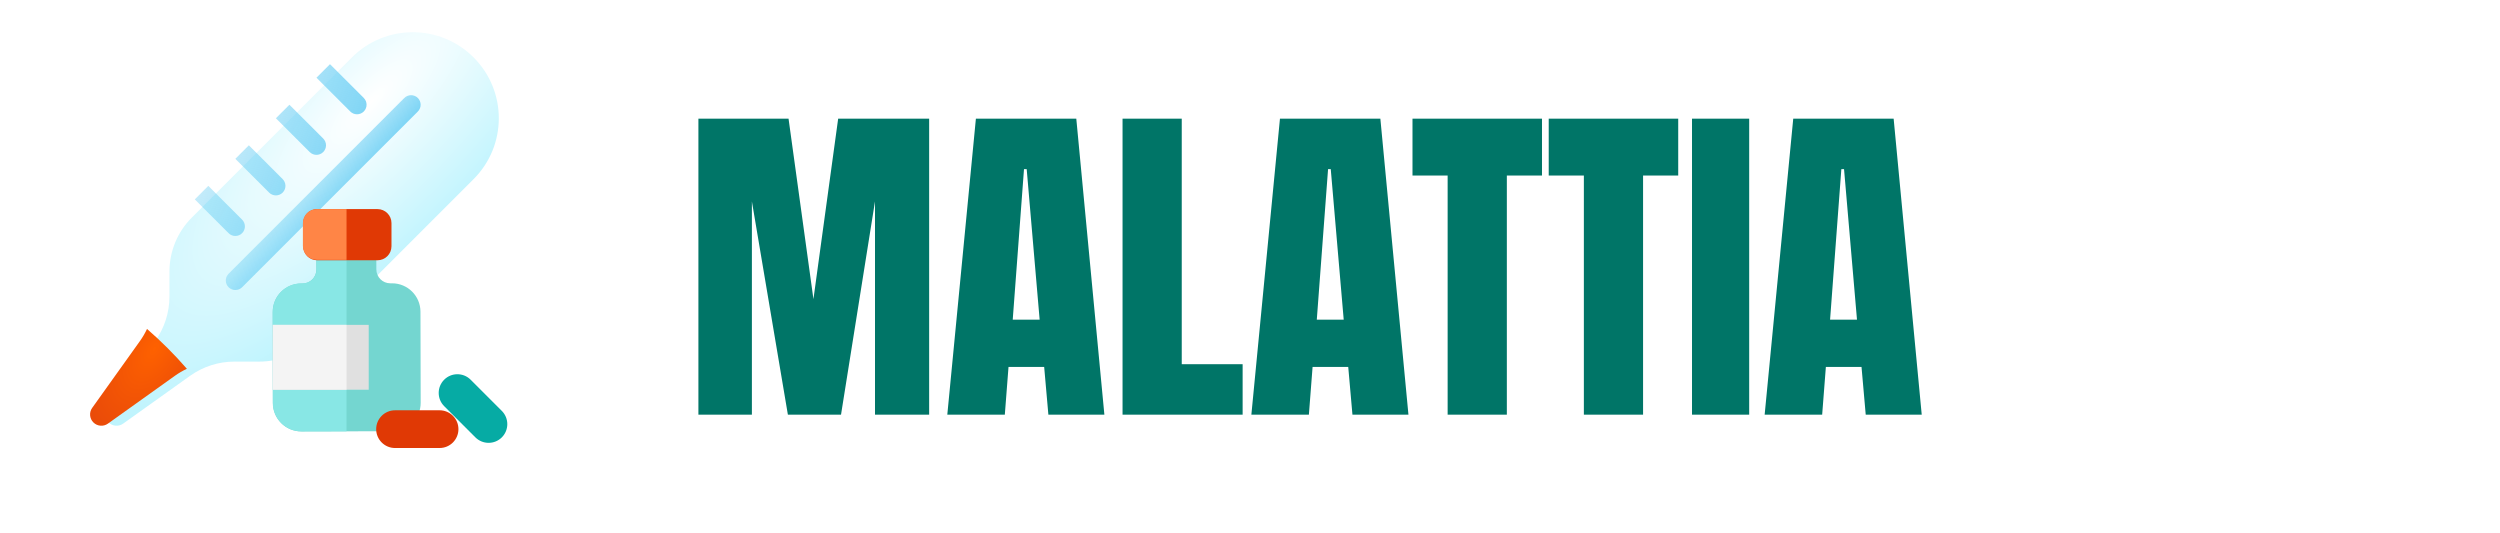 <?xml version="1.0" encoding="UTF-8" standalone="no"?>
<!-- Generator: Adobe Illustrator 19.0.0, SVG Export Plug-In . SVG Version: 6.00 Build 0)  -->

<svg
   version="1.1"
   id="Layer_1"
   x="0px"
   y="0px"
   viewBox="0 0 300 64"
   xml:space="preserve"
   sodipodi:docname="diseases_logo.svg"
   inkscape:version="1.3 (0e150ed6c4, 2023-07-21)"
   width="300"
   height="64"
   xmlns:inkscape="http://www.inkscape.org/namespaces/inkscape"
   xmlns:sodipodi="http://sodipodi.sourceforge.net/DTD/sodipodi-0.dtd"
   xmlns="http://www.w3.org/2000/svg"
   xmlns:svg="http://www.w3.org/2000/svg"><defs
   id="defs53">&#10;&#10;&#10;&#10;&#10;&#10;&#10;&#10;&#10;&#10;&#10;	&#10;	&#10;&#10;&#10;&#10;&#10;&#10;&#10;		&#10;		&#10;		&#10;	&#10;&#10;&#10;&#10;&#10;&#10;&#10;&#10;&#10;&#10;&#10;&#10;&#10;&#10;&#10;	&#10;	&#10;	&#10;	&#10;	&#10;	&#10;	&#10;	&#10;	&#10;	&#10;	&#10;	&#10;	&#10;	&#10;&#10;<filter
   id="filter0_iii_103_1650"
   x="2.783"
   y="2.343"
   width="28.874"
   height="25.874"
   filterUnits="userSpaceOnUse"
   color-interpolation-filters="sRGB"><feFlood
     flood-opacity="0"
     result="BackgroundImageFix"
     id="feFlood3233" /><feBlend
     mode="normal"
     in="SourceGraphic"
     in2="BackgroundImageFix"
     result="shape"
     id="feBlend3235" /><feColorMatrix
     in="SourceAlpha"
     type="matrix"
     values="0 0 0 0 0 0 0 0 0 0 0 0 0 0 0 0 0 0 127 0"
     result="hardAlpha"
     id="feColorMatrix3237" /><feOffset
     dx="-1"
     id="feOffset3239" /><feGaussianBlur
     stdDeviation="0.5"
     id="feGaussianBlur3241" /><feComposite
     in2="hardAlpha"
     operator="arithmetic"
     k2="-1"
     k3="1"
     id="feComposite3243"
     k1="0"
     k4="0" /><feColorMatrix
     type="matrix"
     values="0 0 0 0 0.42 0 0 0 0 0.824 0 0 0 0 0.957 0 0 0 1 0"
     id="feColorMatrix3245" /><feBlend
     mode="normal"
     in2="shape"
     result="effect1_innerShadow_103_1650"
     id="feBlend3247" /><feColorMatrix
     in="SourceAlpha"
     type="matrix"
     values="0 0 0 0 0 0 0 0 0 0 0 0 0 0 0 0 0 0 127 0"
     result="hardAlpha"
     id="feColorMatrix3249" /><feOffset
     id="feOffset3251" /><feGaussianBlur
     stdDeviation="1"
     id="feGaussianBlur3253" /><feComposite
     in2="hardAlpha"
     operator="arithmetic"
     k2="-1"
     k3="1"
     id="feComposite3255"
     k1="0"
     k4="0" /><feColorMatrix
     type="matrix"
     values="0 0 0 0 0.42 0 0 0 0 0.824 0 0 0 0 0.957 0 0 0 1 0"
     id="feColorMatrix3257" /><feBlend
     mode="normal"
     in2="effect1_innerShadow_103_1650"
     result="effect2_innerShadow_103_1650"
     id="feBlend3259" /><feColorMatrix
     in="SourceAlpha"
     type="matrix"
     values="0 0 0 0 0 0 0 0 0 0 0 0 0 0 0 0 0 0 127 0"
     result="hardAlpha"
     id="feColorMatrix3261" /><feOffset
     dx="2"
     id="feOffset3263" /><feGaussianBlur
     stdDeviation="1"
     id="feGaussianBlur3265" /><feComposite
     in2="hardAlpha"
     operator="arithmetic"
     k2="-1"
     k3="1"
     id="feComposite3267"
     k1="0"
     k4="0" /><feColorMatrix
     type="matrix"
     values="0 0 0 0 1 0 0 0 0 1 0 0 0 0 1 0 0 0 1 0"
     id="feColorMatrix3269" /><feBlend
     mode="normal"
     in2="effect2_innerShadow_103_1650"
     result="effect3_innerShadow_103_1650"
     id="feBlend3271" /></filter><radialGradient
   id="paint0_radial_103_1650"
   cx="0"
   cy="0"
   r="1"
   gradientUnits="userSpaceOnUse"
   gradientTransform="matrix(-23.958,24.916,-8.305,-7.986,21.288,6.936)"><stop
     stop-color="white"
     id="stop3274" /><stop
     offset="1"
     stop-color="#AEF1FD"
     id="stop3276" /></radialGradient><linearGradient
   id="paint1_linear_103_1650"
   x1="26.787"
   y1="4.874"
   x2="12.294"
   y2="-2.825"
   gradientUnits="userSpaceOnUse"><stop
     stop-color="#64CCF3"
     id="stop3279" /><stop
     offset="1"
     stop-color="#64CCF3"
     stop-opacity="0"
     id="stop3281" /></linearGradient><linearGradient
   id="paint2_linear_103_1650"
   x1="30.927"
   y1="2.737"
   x2="26.61"
   y2="-0.993"
   gradientUnits="userSpaceOnUse"><stop
     stop-color="#64CCF3"
     id="stop3284" /><stop
     offset="1"
     stop-color="#64CCF3"
     stop-opacity="0"
     id="stop3286" /></linearGradient><radialGradient
   id="paint3_radial_103_1650"
   cx="0"
   cy="0"
   r="1"
   gradientUnits="userSpaceOnUse"
   gradientTransform="matrix(-3.444,5.556,-2.982,-1.849,8.013,23.162)"><stop
     stop-color="#FE6100"
     id="stop3289" /><stop
     offset="1"
     stop-color="#E94A09"
     id="stop3291" /></radialGradient><clipPath
   clipPathUnits="userSpaceOnUse"
   id="clipPath2"><path
     d="m 0,9178 v 2122 H 2153 V 9178 Z"
     transform="matrix(4.6377888e-4,0,0,-4.7054395e-4,0.001,5.319)"
     id="path2" /></clipPath><clipPath
   clipPathUnits="userSpaceOnUse"
   id="clipPath3"><path
     d="m 2145,9178 v 2122 H 4301 V 9178 Z"
     transform="matrix(4.6377888e-4,0,0,-4.7054395e-4,-0.995,5.319)"
     id="path3" /></clipPath><clipPath
   clipPathUnits="userSpaceOnUse"
   id="clipPath4"><path
     d="m 4293,9178 v 2122 H 6449 V 9178 Z"
     transform="matrix(4.6377888e-4,0,0,-4.7054395e-4,-1.991,5.319)"
     id="path4" /></clipPath><clipPath
   clipPathUnits="userSpaceOnUse"
   id="clipPath5"><path
     d="m 6441,9178 v 2122 H 8597 V 9178 Z"
     transform="matrix(4.6377888e-4,0,0,-4.7054395e-4,-2.987,5.319)"
     id="path5" /></clipPath><clipPath
   clipPathUnits="userSpaceOnUse"
   id="clipPath6"><path
     d="m 8589,9178 v 2122 h 2156 V 9178 Z"
     transform="matrix(4.6377888e-4,0,0,-4.7054395e-4,-3.983,5.319)"
     id="path6" /></clipPath><clipPath
   clipPathUnits="userSpaceOnUse"
   id="clipPath7"><path
     d="m 10737,9178 v 2122 h 2156 V 9178 Z"
     transform="matrix(4.6377888e-4,0,0,-4.7054395e-4,-4.98,5.319)"
     id="path7" /></clipPath><clipPath
   clipPathUnits="userSpaceOnUse"
   id="clipPath8"><path
     d="m 12885,9178 v 2122 h 2156 V 9178 Z"
     transform="matrix(4.6377888e-4,0,0,-4.7054395e-4,-5.976,5.319)"
     id="path8" /></clipPath><clipPath
   clipPathUnits="userSpaceOnUse"
   id="clipPath9"><path
     d="m 15033,9178 v 2122 h 2156 V 9178 Z"
     transform="matrix(4.6377888e-4,0,0,-4.7054395e-4,-6.972,5.319)"
     id="path9" /></clipPath><clipPath
   clipPathUnits="userSpaceOnUse"
   id="clipPath10"><path
     d="m 17181,9178 v 2122 h 2156 V 9178 Z"
     transform="matrix(4.6377888e-4,0,0,-4.7054395e-4,-7.968,5.319)"
     id="path10" /></clipPath><clipPath
   clipPathUnits="userSpaceOnUse"
   id="clipPath11"><path
     d="m 19329,9178 v 2122 h 2156 V 9178 Z"
     transform="matrix(4.6377888e-4,0,0,-4.7054395e-4,-8.964,5.319)"
     id="path11" /></clipPath><clipPath
   clipPathUnits="userSpaceOnUse"
   id="clipPath12"><path
     d="m 21477,9178 v 2122 h 2156 V 9178 Z"
     transform="matrix(4.6377888e-4,0,0,-4.7054395e-4,-9.961,5.319)"
     id="path12" /></clipPath><clipPath
   clipPathUnits="userSpaceOnUse"
   id="clipPath13"><path
     d="m 23625,9178 v 2122 h 2156 V 9178 Z"
     transform="matrix(4.6377888e-4,0,0,-4.7054395e-4,-10.957,5.319)"
     id="path13" /></clipPath><clipPath
   clipPathUnits="userSpaceOnUse"
   id="clipPath14"><path
     d="m 25773,9178 v 2122 h 2156 V 9178 Z"
     transform="matrix(4.6377888e-4,0,0,-4.7054395e-4,-11.953,5.319)"
     id="path14" /></clipPath><clipPath
   clipPathUnits="userSpaceOnUse"
   id="clipPath15"><path
     d="m 27921,9178 v 2122 h 2156 V 9178 Z"
     transform="matrix(4.6377888e-4,0,0,-4.7054395e-4,-12.949,5.319)"
     id="path15" /></clipPath><clipPath
   clipPathUnits="userSpaceOnUse"
   id="clipPath16"><path
     d="m 30069,9178 v 2122 h 2156 V 9178 Z"
     transform="matrix(4.6377888e-4,0,0,-4.7054395e-4,-13.945,5.319)"
     id="path16" /></clipPath><clipPath
   clipPathUnits="userSpaceOnUse"
   id="clipPath17"><path
     d="m 32217,9178 v 2122 h 2156 V 9178 Z"
     transform="matrix(4.6377888e-4,0,0,-4.7054395e-4,-14.942,5.319)"
     id="path17" /></clipPath><clipPath
   clipPathUnits="userSpaceOnUse"
   id="clipPath18"><path
     d="m 34365,8825 v 2475 h 1795 V 8825 Z"
     transform="matrix(5.5580259e-4,0,0,-4.0351868e-4,-19.1,4.561)"
     id="path18" /></clipPath><clipPath
   clipPathUnits="userSpaceOnUse"
   id="clipPath19"><path
     d="M 0,7059 V 9186 H 2153 V 7059 Z"
     transform="matrix(4.6377888e-4,0,0,-4.7010154e-4,0.001,4.318)"
     id="path19" /></clipPath><clipPath
   clipPathUnits="userSpaceOnUse"
   id="clipPath20"><path
     d="M 2145.6,7059.2 H 4300.8 V 9185.6 H 2145.6 Z"
     transform="matrix(4.6377888e-4,0,0,-4.7010154e-4,-0.995,4.318)"
     id="path20" /></clipPath><clipPath
   clipPathUnits="userSpaceOnUse"
   id="clipPath21"><path
     d="M 4293.6,7059.2 H 6448.8 V 9185.6 H 4293.6 Z"
     transform="matrix(4.6377888e-4,0,0,-4.7010154e-4,-1.991,4.318)"
     id="path21" /></clipPath><clipPath
   clipPathUnits="userSpaceOnUse"
   id="clipPath22"><path
     d="M 6441.6,7059.2 H 8596.8 V 9185.6 H 6441.6 Z"
     transform="matrix(4.6377888e-4,0,0,-4.7010154e-4,-2.987,4.318)"
     id="path22" /></clipPath><clipPath
   clipPathUnits="userSpaceOnUse"
   id="clipPath23"><path
     d="m 8589.6,7059.2 h 2155.2 V 9185.6 H 8589.6 Z"
     transform="matrix(4.6377888e-4,0,0,-4.7010154e-4,-3.983,4.318)"
     id="path23" /></clipPath><clipPath
   clipPathUnits="userSpaceOnUse"
   id="clipPath24"><path
     d="m 10737.6,7059.2 h 2155.2 v 2126.4 h -2155.2 z"
     transform="matrix(4.6377888e-4,0,0,-4.7010154e-4,-4.98,4.318)"
     id="path24" /></clipPath><clipPath
   clipPathUnits="userSpaceOnUse"
   id="clipPath25"><path
     d="m 12885.6,7059.2 h 2155.2 v 2126.4 h -2155.2 z"
     transform="matrix(4.6377888e-4,0,0,-4.7010154e-4,-5.976,4.318)"
     id="path25" /></clipPath><clipPath
   clipPathUnits="userSpaceOnUse"
   id="clipPath26"><path
     d="m 15033.6,7059.2 h 2155.2 v 2126.4 h -2155.2 z"
     transform="matrix(4.6377888e-4,0,0,-4.7010154e-4,-6.972,4.318)"
     id="path26" /></clipPath><clipPath
   clipPathUnits="userSpaceOnUse"
   id="clipPath27"><path
     d="m 17181.6,7059.2 h 2155.2 v 2126.4 h -2155.2 z"
     transform="matrix(4.6377888e-4,0,0,-4.7010154e-4,-7.968,4.318)"
     id="path27" /></clipPath><clipPath
   clipPathUnits="userSpaceOnUse"
   id="clipPath28"><path
     d="m 19329.6,7059.2 h 2155.2 v 2126.4 h -2155.2 z"
     transform="matrix(4.6377888e-4,0,0,-4.7010154e-4,-8.964,4.318)"
     id="path28" /></clipPath><clipPath
   clipPathUnits="userSpaceOnUse"
   id="clipPath29"><path
     d="m 21477.6,7059.2 h 2155.2 v 2126.4 h -2155.2 z"
     transform="matrix(4.6377888e-4,0,0,-4.7010154e-4,-9.961,4.318)"
     id="path29" /></clipPath><clipPath
   clipPathUnits="userSpaceOnUse"
   id="clipPath30"><path
     d="m 23625.6,7059.2 h 2155.2 v 2126.4 h -2155.2 z"
     transform="matrix(4.6377888e-4,0,0,-4.7010154e-4,-10.957,4.318)"
     id="path30" /></clipPath><clipPath
   clipPathUnits="userSpaceOnUse"
   id="clipPath31"><path
     d="m 25773.6,7059.2 h 2155.2 v 2126.4 h -2155.2 z"
     transform="matrix(4.6377888e-4,0,0,-4.7010154e-4,-11.953,4.318)"
     id="path31" /></clipPath><clipPath
   clipPathUnits="userSpaceOnUse"
   id="clipPath32"><path
     d="m 27921.6,7059.2 h 2155.2 v 2126.4 h -2155.2 z"
     transform="matrix(4.6377888e-4,0,0,-4.7010154e-4,-12.949,4.318)"
     id="path32" /></clipPath><clipPath
   clipPathUnits="userSpaceOnUse"
   id="clipPath33"><path
     d="m 30069.6,7059.2 h 2155.2 v 2126.4 h -2155.2 z"
     transform="matrix(4.6377888e-4,0,0,-4.7010154e-4,-13.945,4.318)"
     id="path33" /></clipPath><clipPath
   clipPathUnits="userSpaceOnUse"
   id="clipPath34"><path
     d="m 32217.6,7059.2 h 2155.2 v 2126.4 h -2155.2 z"
     transform="matrix(4.6377888e-4,0,0,-4.7010154e-4,-14.942,4.318)"
     id="path34" /></clipPath><clipPath
   clipPathUnits="userSpaceOnUse"
   id="clipPath35"><path
     d="m 34365,6353 v 2480 h 1795 V 6353 Z"
     transform="matrix(5.5580259e-4,0,0,-4.0319329e-4,-19.1,3.561)"
     id="path35" /></clipPath><clipPath
   clipPathUnits="userSpaceOnUse"
   id="clipPath36"><path
     d="M 0,4940 V 7067 H 2153 V 4940 Z"
     transform="matrix(4.6377888e-4,0,0,-4.7010154e-4,0.001,3.322)"
     id="path36" /></clipPath><clipPath
   clipPathUnits="userSpaceOnUse"
   id="clipPath37"><path
     d="M 2145.6,4940 H 4300.8 V 7066.4 H 2145.6 Z"
     transform="matrix(4.6377888e-4,0,0,-4.7010154e-4,-0.995,3.322)"
     id="path37" /></clipPath><clipPath
   clipPathUnits="userSpaceOnUse"
   id="clipPath38"><path
     d="M 4293.6,4940 H 6448.8 V 7066.4 H 4293.6 Z"
     transform="matrix(4.6377888e-4,0,0,-4.7010154e-4,-1.991,3.322)"
     id="path38" /></clipPath><clipPath
   clipPathUnits="userSpaceOnUse"
   id="clipPath39"><path
     d="M 6441.6,4940 H 8596.8 V 7066.4 H 6441.6 Z"
     transform="matrix(4.6377888e-4,0,0,-4.7010154e-4,-2.987,3.322)"
     id="path39" /></clipPath><clipPath
   clipPathUnits="userSpaceOnUse"
   id="clipPath40"><path
     d="m 8589.6,4940 h 2155.2 V 7066.4 H 8589.6 Z"
     transform="matrix(4.6377888e-4,0,0,-4.7010154e-4,-3.983,3.322)"
     id="path40" /></clipPath><clipPath
   clipPathUnits="userSpaceOnUse"
   id="clipPath41"><path
     d="m 10737.6,4940 h 2155.2 v 2126.4 h -2155.2 z"
     transform="matrix(4.6377888e-4,0,0,-4.7010154e-4,-4.98,3.322)"
     id="path41" /></clipPath><clipPath
   clipPathUnits="userSpaceOnUse"
   id="clipPath42"><path
     d="m 12885.6,4940 h 2155.2 v 2126.4 h -2155.2 z"
     transform="matrix(4.6377888e-4,0,0,-4.7010154e-4,-5.976,3.322)"
     id="path42" /></clipPath><clipPath
   clipPathUnits="userSpaceOnUse"
   id="clipPath43"><path
     d="m 15033.6,4940 h 2155.2 v 2126.4 h -2155.2 z"
     transform="matrix(4.6377888e-4,0,0,-4.7010154e-4,-6.972,3.322)"
     id="path43" /></clipPath><clipPath
   clipPathUnits="userSpaceOnUse"
   id="clipPath44"><path
     d="m 17181.6,4940 h 2155.2 v 2126.4 h -2155.2 z"
     transform="matrix(4.6377888e-4,0,0,-4.7010154e-4,-7.968,3.322)"
     id="path44" /></clipPath><clipPath
   clipPathUnits="userSpaceOnUse"
   id="clipPath45"><path
     d="m 19329.6,4940 h 2155.2 v 2126.4 h -2155.2 z"
     transform="matrix(4.6377888e-4,0,0,-4.7010154e-4,-8.964,3.322)"
     id="path45" /></clipPath><clipPath
   clipPathUnits="userSpaceOnUse"
   id="clipPath46"><path
     d="m 21477.6,4940 h 2155.2 v 2126.4 h -2155.2 z"
     transform="matrix(4.6377888e-4,0,0,-4.7010154e-4,-9.961,3.322)"
     id="path46" /></clipPath><clipPath
   clipPathUnits="userSpaceOnUse"
   id="clipPath47"><path
     d="m 23625.6,4940 h 2155.2 v 2126.4 h -2155.2 z"
     transform="matrix(4.6377888e-4,0,0,-4.7010154e-4,-10.957,3.322)"
     id="path47" /></clipPath><clipPath
   clipPathUnits="userSpaceOnUse"
   id="clipPath48"><path
     d="m 25773.6,4940 h 2155.2 v 2126.4 h -2155.2 z"
     transform="matrix(4.6377888e-4,0,0,-4.7010154e-4,-11.953,3.322)"
     id="path48" /></clipPath><clipPath
   clipPathUnits="userSpaceOnUse"
   id="clipPath49"><path
     d="m 27921.6,4940 h 2155.2 v 2126.4 h -2155.2 z"
     transform="matrix(4.6377888e-4,0,0,-4.7010154e-4,-12.949,3.322)"
     id="path49" /></clipPath><clipPath
   clipPathUnits="userSpaceOnUse"
   id="clipPath50"><path
     d="m 30069.6,4940 h 2155.2 v 2126.4 h -2155.2 z"
     transform="matrix(4.6377888e-4,0,0,-4.7010154e-4,-13.945,3.322)"
     id="path50" /></clipPath><clipPath
   clipPathUnits="userSpaceOnUse"
   id="clipPath51"><path
     d="m 32217.6,4940 h 2155.2 v 2126.4 h -2155.2 z"
     transform="matrix(4.6377888e-4,0,0,-4.7010154e-4,-14.942,3.322)"
     id="path51" /></clipPath><clipPath
   clipPathUnits="userSpaceOnUse"
   id="clipPath52"><path
     d="m 34365,3881 v 2480 h 1795 V 3881 Z"
     transform="matrix(5.5580259e-4,0,0,-4.0319329e-4,-19.1,2.565)"
     id="path52" /></clipPath><clipPath
   clipPathUnits="userSpaceOnUse"
   id="clipPath53"><path
     d="M 0,2820 V 4948 H 2153 V 2820 Z"
     transform="matrix(4.6377888e-4,0,0,-4.6988065e-4,0.001,2.325)"
     id="path53" /></clipPath><clipPath
   clipPathUnits="userSpaceOnUse"
   id="clipPath54"><path
     d="M 2145.6,2820.8 H 4300.8 V 4947.2 H 2145.6 Z"
     transform="matrix(4.6377888e-4,0,0,-4.6988065e-4,-0.995,2.325)"
     id="path54" /></clipPath><clipPath
   clipPathUnits="userSpaceOnUse"
   id="clipPath55"><path
     d="M 4293.6,2820.8 H 6448.8 V 4947.2 H 4293.6 Z"
     transform="matrix(4.6377888e-4,0,0,-4.6988065e-4,-1.991,2.325)"
     id="path55" /></clipPath><clipPath
   clipPathUnits="userSpaceOnUse"
   id="clipPath56"><path
     d="M 6441.6,2820.8 H 8596.8 V 4947.2 H 6441.6 Z"
     transform="matrix(4.6377888e-4,0,0,-4.6988065e-4,-2.987,2.325)"
     id="path56" /></clipPath><clipPath
   clipPathUnits="userSpaceOnUse"
   id="clipPath57"><path
     d="m 8589.6,2820.8 h 2155.2 V 4947.2 H 8589.6 Z"
     transform="matrix(4.6377888e-4,0,0,-4.6988065e-4,-3.983,2.325)"
     id="path57" /></clipPath><clipPath
   clipPathUnits="userSpaceOnUse"
   id="clipPath58"><path
     d="m 10737.6,2820.8 h 2155.2 v 2126.4 h -2155.2 z"
     transform="matrix(4.6377888e-4,0,0,-4.6988065e-4,-4.98,2.325)"
     id="path58" /></clipPath><clipPath
   clipPathUnits="userSpaceOnUse"
   id="clipPath59"><path
     d="m 12885.6,2820.8 h 2155.2 v 2126.4 h -2155.2 z"
     transform="matrix(4.6377888e-4,0,0,-4.6988065e-4,-5.976,2.325)"
     id="path59" /></clipPath><clipPath
   clipPathUnits="userSpaceOnUse"
   id="clipPath60"><path
     d="m 15033.6,2820.8 h 2155.2 v 2126.4 h -2155.2 z"
     transform="matrix(4.6377888e-4,0,0,-4.6988065e-4,-6.972,2.325)"
     id="path60" /></clipPath><clipPath
   clipPathUnits="userSpaceOnUse"
   id="clipPath61"><path
     d="m 17181.6,2820.8 h 2155.2 v 2126.4 h -2155.2 z"
     transform="matrix(4.6377888e-4,0,0,-4.6988065e-4,-7.968,2.325)"
     id="path61" /></clipPath><clipPath
   clipPathUnits="userSpaceOnUse"
   id="clipPath62"><path
     d="m 19329.6,2820.8 h 2155.2 v 2126.4 h -2155.2 z"
     transform="matrix(4.6377888e-4,0,0,-4.6988065e-4,-8.964,2.325)"
     id="path62" /></clipPath><clipPath
   clipPathUnits="userSpaceOnUse"
   id="clipPath63"><path
     d="m 21477.6,2820.8 h 2155.2 v 2126.4 h -2155.2 z"
     transform="matrix(4.6377888e-4,0,0,-4.6988065e-4,-9.961,2.325)"
     id="path63" /></clipPath><clipPath
   clipPathUnits="userSpaceOnUse"
   id="clipPath64"><path
     d="m 23625.6,2820.8 h 2155.2 v 2126.4 h -2155.2 z"
     transform="matrix(4.6377888e-4,0,0,-4.6988065e-4,-10.957,2.325)"
     id="path64" /></clipPath><clipPath
   clipPathUnits="userSpaceOnUse"
   id="clipPath65"><path
     d="m 25773.6,2820.8 h 2155.2 v 2126.4 h -2155.2 z"
     transform="matrix(4.6377888e-4,0,0,-4.6988065e-4,-11.953,2.325)"
     id="path65" /></clipPath><clipPath
   clipPathUnits="userSpaceOnUse"
   id="clipPath66"><path
     d="m 27921.6,2820.8 h 2155.2 v 2126.4 h -2155.2 z"
     transform="matrix(4.6377888e-4,0,0,-4.6988065e-4,-12.949,2.325)"
     id="path66" /></clipPath><clipPath
   clipPathUnits="userSpaceOnUse"
   id="clipPath67"><path
     d="m 30069.6,2820.8 h 2155.2 v 2126.4 h -2155.2 z"
     transform="matrix(4.6377888e-4,0,0,-4.6988065e-4,-13.945,2.325)"
     id="path67" /></clipPath><clipPath
   clipPathUnits="userSpaceOnUse"
   id="clipPath68"><path
     d="m 32217.6,2820.8 h 2155.2 v 2126.4 h -2155.2 z"
     transform="matrix(4.6377888e-4,0,0,-4.6988065e-4,-14.942,2.325)"
     id="path68" /></clipPath><clipPath
   clipPathUnits="userSpaceOnUse"
   id="clipPath69"><path
     d="m 34365,1409 v 2480 h 1795 V 1409 Z"
     transform="matrix(5.5580259e-4,0,0,-4.0319329e-4,-19.1,1.568)"
     id="path69" /></clipPath><clipPath
   clipPathUnits="userSpaceOnUse"
   id="clipPath70"><path
     d="M 0,701 V 2828 H 2153 V 701 Z"
     transform="matrix(4.6377888e-4,0,0,-4.7010154e-4,0.001,1.329)"
     id="path70" /></clipPath><clipPath
   clipPathUnits="userSpaceOnUse"
   id="clipPath71"><path
     d="m 2145.6,701.602 h 2155.2 v 2126.4 H 2145.6 Z"
     transform="matrix(4.6377888e-4,0,0,-4.7010154e-4,-0.995,1.329)"
     id="path71" /></clipPath><clipPath
   clipPathUnits="userSpaceOnUse"
   id="clipPath72"><path
     d="m 4293.6,701.602 h 2155.2 v 2126.4 H 4293.6 Z"
     transform="matrix(4.6377888e-4,0,0,-4.7010154e-4,-1.991,1.329)"
     id="path72" /></clipPath><clipPath
   clipPathUnits="userSpaceOnUse"
   id="clipPath73"><path
     d="m 6441.6,701.602 h 2155.2 v 2126.4 H 6441.6 Z"
     transform="matrix(4.6377888e-4,0,0,-4.7010154e-4,-2.987,1.329)"
     id="path73" /></clipPath><clipPath
   clipPathUnits="userSpaceOnUse"
   id="clipPath74"><path
     d="m 8589.6,701.602 h 2155.2 v 2126.4 H 8589.6 Z"
     transform="matrix(4.6377888e-4,0,0,-4.7010154e-4,-3.983,1.329)"
     id="path74" /></clipPath><clipPath
   clipPathUnits="userSpaceOnUse"
   id="clipPath75"><path
     d="m 10737.6,701.602 h 2155.2 v 2126.4 h -2155.2 z"
     transform="matrix(4.6377888e-4,0,0,-4.7010154e-4,-4.98,1.329)"
     id="path75" /></clipPath><clipPath
   clipPathUnits="userSpaceOnUse"
   id="clipPath76"><path
     d="m 12885.6,701.602 h 2155.2 v 2126.4 h -2155.2 z"
     transform="matrix(4.6377888e-4,0,0,-4.7010154e-4,-5.976,1.329)"
     id="path76" /></clipPath><clipPath
   clipPathUnits="userSpaceOnUse"
   id="clipPath77"><path
     d="m 15033.6,701.602 h 2155.2 v 2126.4 h -2155.2 z"
     transform="matrix(4.6377888e-4,0,0,-4.7010154e-4,-6.972,1.329)"
     id="path77" /></clipPath><clipPath
   clipPathUnits="userSpaceOnUse"
   id="clipPath78"><path
     d="m 17181.6,701.602 h 2155.2 v 2126.4 h -2155.2 z"
     transform="matrix(4.6377888e-4,0,0,-4.7010154e-4,-7.968,1.329)"
     id="path78" /></clipPath><clipPath
   clipPathUnits="userSpaceOnUse"
   id="clipPath79"><path
     d="m 19329.6,701.602 h 2155.2 v 2126.4 h -2155.2 z"
     transform="matrix(4.6377888e-4,0,0,-4.7010154e-4,-8.964,1.329)"
     id="path79" /></clipPath><clipPath
   clipPathUnits="userSpaceOnUse"
   id="clipPath80"><path
     d="m 21477.6,701.602 h 2155.2 v 2126.4 h -2155.2 z"
     transform="matrix(4.6377888e-4,0,0,-4.7010154e-4,-9.961,1.329)"
     id="path80" /></clipPath><clipPath
   clipPathUnits="userSpaceOnUse"
   id="clipPath81"><path
     d="m 23625.6,701.602 h 2155.2 v 2126.4 h -2155.2 z"
     transform="matrix(4.6377888e-4,0,0,-4.7010154e-4,-10.957,1.329)"
     id="path81" /></clipPath><clipPath
   clipPathUnits="userSpaceOnUse"
   id="clipPath82"><path
     d="m 25773.6,701.602 h 2155.2 v 2126.4 h -2155.2 z"
     transform="matrix(4.6377888e-4,0,0,-4.7010154e-4,-11.953,1.329)"
     id="path82" /></clipPath><clipPath
   clipPathUnits="userSpaceOnUse"
   id="clipPath83"><path
     d="m 27921.6,701.602 h 2155.2 v 2126.4 h -2155.2 z"
     transform="matrix(4.6377888e-4,0,0,-4.7010154e-4,-12.949,1.329)"
     id="path83" /></clipPath><clipPath
   clipPathUnits="userSpaceOnUse"
   id="clipPath84"><path
     d="m 30069.6,701.602 h 2155.2 v 2126.4 h -2155.2 z"
     transform="matrix(4.6377888e-4,0,0,-4.7010154e-4,-13.945,1.329)"
     id="path84" /></clipPath><clipPath
   clipPathUnits="userSpaceOnUse"
   id="clipPath85"><path
     d="m 32217.6,701.602 h 2155.2 v 2126.4 h -2155.2 z"
     transform="matrix(4.6377888e-4,0,0,-4.7010154e-4,-14.942,1.329)"
     id="path85" /></clipPath><clipPath
   clipPathUnits="userSpaceOnUse"
   id="clipPath86"><path
     d="m 34365,0 v 1417 h 1795 V 0 Z"
     transform="matrix(5.5580259e-4,0,0,-7.0363075e-4,-19.1,0.997)"
     id="path86" /></clipPath><clipPath
   clipPathUnits="userSpaceOnUse"
   id="clipPath87"><path
     d="M 0,709 H 6807 V 0 H 0 Z"
     transform="matrix(1.4683857e-4,0,0,-0.001,4.5519955e-4,0.994)"
     id="path87" /></clipPath><clipPath
   clipPathUnits="userSpaceOnUse"
   id="clipPath88"><path
     d="m 6799,0 v 709 h 6809 V 0 Z"
     transform="matrix(1.4686013e-4,0,0,-0.001,-0.998,0.994)"
     id="path88" /></clipPath><clipPath
   clipPathUnits="userSpaceOnUse"
   id="clipPath89"><path
     d="m 13600,0 v 709 h 6810 V 0 Z"
     transform="matrix(1.4683857e-4,0,0,-0.001,-1.997,0.994)"
     id="path89" /></clipPath><clipPath
   clipPathUnits="userSpaceOnUse"
   id="clipPath90"><path
     d="m 20402,0 v 709 h 6812 V 0 Z"
     transform="matrix(1.4679546e-4,0,0,-0.001,-2.995,0.994)"
     id="path90" /></clipPath><clipPath
   clipPathUnits="userSpaceOnUse"
   id="clipPath91"><path
     d="m 27206,0 v 709 h 6810 V 0 Z"
     transform="matrix(1.4683857e-4,0,0,-0.001,-3.995,0.994)"
     id="path91" /></clipPath><clipPath
   clipPathUnits="userSpaceOnUse"
   id="clipPath92"><path
     d="m 34008,0 v 709 h 365 V 0 Z"
     transform="matrix(0.003,0,0,-0.001,-93.121,0.994)"
     id="path92" /></clipPath></defs><sodipodi:namedview
   id="namedview51"
   pagecolor="#ffffff"
   bordercolor="#000000"
   borderopacity="0.25"
   inkscape:showpageshadow="false"
   inkscape:pageopacity="0.0"
   inkscape:pagecheckerboard="0"
   inkscape:deskcolor="#d1d1d1"
   showgrid="false"
   inkscape:zoom="3.5117612"
   inkscape:cx="165.58643"
   inkscape:cy="77.88115"
   inkscape:window-width="2528"
   inkscape:window-height="1396"
   inkscape:window-x="32"
   inkscape:window-y="0"
   inkscape:window-maximized="1"
   inkscape:current-layer="g1"><inkscape:page
     x="0"
     y="0"
     width="300"
     height="64"
     id="page1"
     margin="0"
     bleed="0" /></sodipodi:namedview>&#10;&#10;&#10;&#10;&#10;&#10;&#10;&#10;<g
   id="g20">&#10;</g>&#10;<g
   id="g22">&#10;</g>&#10;<g
   id="g24">&#10;</g>&#10;<g
   id="g26">&#10;</g>&#10;<g
   id="g28">&#10;</g>&#10;<g
   id="g30">&#10;</g>&#10;<g
   id="g32">&#10;</g>&#10;<g
   id="g34">&#10;</g>&#10;<g
   id="g36">&#10;</g>&#10;<g
   id="g38">&#10;</g>&#10;<g
   id="g40">&#10;</g>&#10;<g
   id="g42">&#10;</g>&#10;<g
   id="g44">&#10;</g>&#10;<g
   id="g46">&#10;</g>&#10;<g
   id="g48">&#10;</g>&#10;<g
   id="g20-0"
   transform="translate(-244.027,19.04)">&#10;</g><g
   id="g22-6"
   transform="translate(-244.027,19.04)">&#10;</g><g
   id="g24-1"
   transform="translate(-244.027,19.04)">&#10;</g><g
   id="g26-5"
   transform="translate(-244.027,19.04)">&#10;</g><g
   id="g28-5"
   transform="translate(-244.027,19.04)">&#10;</g><g
   id="g30-4"
   transform="translate(-244.027,19.04)">&#10;</g><g
   id="g32-7"
   transform="translate(-244.027,19.04)">&#10;</g><g
   id="g34-6"
   transform="translate(-244.027,19.04)">&#10;</g><g
   id="g36-5"
   transform="translate(-244.027,19.04)">&#10;</g><g
   id="g38-6"
   transform="translate(-244.027,19.04)">&#10;</g><g
   id="g40-9"
   transform="translate(-244.027,19.04)">&#10;</g><g
   id="g42-3"
   transform="translate(-244.027,19.04)">&#10;</g><g
   id="g44-7"
   transform="translate(-244.027,19.04)">&#10;</g><g
   id="g46-4"
   transform="translate(-244.027,19.04)">&#10;</g><g
   id="g48-5"
   transform="translate(-244.027,19.04)">&#10;</g><g
   id="g714"
   transform="translate(-894.281,-113.692)">&#10;</g><g
   id="g716"
   transform="translate(-894.281,-113.692)">&#10;</g><g
   id="g718"
   transform="translate(-894.281,-113.692)">&#10;</g><g
   id="g720"
   transform="translate(-894.281,-113.692)">&#10;</g><g
   id="g722"
   transform="translate(-894.281,-113.692)">&#10;</g><g
   id="g724"
   transform="translate(-894.281,-113.692)">&#10;</g><g
   id="g726"
   transform="translate(-894.281,-113.692)">&#10;</g><g
   id="g728"
   transform="translate(-894.281,-113.692)">&#10;</g><g
   id="g730"
   transform="translate(-894.281,-113.692)">&#10;</g><g
   id="g732"
   transform="translate(-894.281,-113.692)">&#10;</g><g
   id="g734"
   transform="translate(-894.281,-113.692)">&#10;</g><g
   id="g736"
   transform="translate(-894.281,-113.692)">&#10;</g><g
   id="g738"
   transform="translate(-894.281,-113.692)">&#10;</g><g
   id="g740"
   transform="translate(-894.281,-113.692)">&#10;</g><g
   id="g742"
   transform="translate(-894.281,-113.692)">&#10;</g><g
   id="g11096"
   transform="matrix(0.092,-0.025,0.025,0.092,-126.487,32.606)">&#10;</g><g
   id="g11098"
   transform="matrix(0.092,-0.025,0.025,0.092,-126.487,32.606)">&#10;</g><g
   id="g11100"
   transform="matrix(0.092,-0.025,0.025,0.092,-126.487,32.606)">&#10;</g><g
   id="g11102"
   transform="matrix(0.092,-0.025,0.025,0.092,-126.487,32.606)">&#10;</g><g
   id="g11104"
   transform="matrix(0.092,-0.025,0.025,0.092,-126.487,32.606)">&#10;</g><g
   id="g11106"
   transform="matrix(0.092,-0.025,0.025,0.092,-126.487,32.606)">&#10;</g><g
   id="g11108"
   transform="matrix(0.092,-0.025,0.025,0.092,-126.487,32.606)">&#10;</g><g
   id="g11110"
   transform="matrix(0.092,-0.025,0.025,0.092,-126.487,32.606)">&#10;</g><g
   id="g11112"
   transform="matrix(0.092,-0.025,0.025,0.092,-126.487,32.606)">&#10;</g><g
   id="g11114"
   transform="matrix(0.092,-0.025,0.025,0.092,-126.487,32.606)">&#10;</g><g
   id="g11116"
   transform="matrix(0.092,-0.025,0.025,0.092,-126.487,32.606)">&#10;</g><g
   id="g11118"
   transform="matrix(0.092,-0.025,0.025,0.092,-126.487,32.606)">&#10;</g><g
   id="g11120"
   transform="matrix(0.092,-0.025,0.025,0.092,-126.487,32.606)">&#10;</g><g
   id="g11122"
   transform="matrix(0.092,-0.025,0.025,0.092,-126.487,32.606)">&#10;</g><g
   id="g11124"
   transform="matrix(0.092,-0.025,0.025,0.092,-126.487,32.606)">&#10;</g><g
   style="fill:none"
   id="g3338"
   transform="matrix(1.825,0,0,1.825,3.908,-0.409)"><g
     filter="url(#filter0_iii_103_1650)"
     id="g3225"><path
       d="M 20,4 9.473,14.527 c -0.943,0.943 -1.473,2.222 -1.473,3.556 l 2e-5,1.639 C 8,20.77 7.673,21.792 7.063,22.645 L 3.921,27.044 C 3.71,27.339 3.744,27.744 4,28 4.256,28.257 4.661,28.29 4.956,28.079 L 9.355,24.937 C 10.208,24.328 11.23,24 12.278,24 h 1.639 c 1.334,0 2.613,-0.53 3.556,-1.473 L 28,12 c 2.209,-2.209 2.209,-5.791 0,-8 -2.209,-2.209 -5.791,-2.209 -8,0 z"
       fill="url(#paint0_radial_103_1650)"
       id="path3223"
       style="fill:url(#paint0_radial_103_1650)" /></g><path
     fill-rule="evenodd"
     clip-rule="evenodd"
     d="m 19.556,4.444 -0.889,0.889 2.222,2.222 c 0.245,0.245 0.643,0.245 0.889,0 0.245,-0.245 0.245,-0.643 0,-0.889 z m -3.556,3.556 2.222,2.222 c 0.245,0.245 0.643,0.245 0.889,0 0.245,-0.245 0.245,-0.643 0,-0.889 L 16.889,7.111 Z m -1.778,1.778 -0.889,0.889 2.222,2.222 c 0.245,0.245 0.643,0.245 0.889,0 0.245,-0.245 0.245,-0.643 0,-0.889 z m -3.555,3.556 2.222,2.222 c 0.245,0.245 0.643,0.245 0.889,0 0.245,-0.245 0.245,-0.643 0,-0.889 l -2.222,-2.222 z"
     fill="url(#paint1_linear_103_1650)"
     id="path3227"
     style="fill:url(#paint1_linear_103_1650)" /><path
     d="m 25.333,7.556 c 0.245,-0.245 0.245,-0.643 0,-0.889 -0.245,-0.245 -0.643,-0.245 -0.889,0 L 12.889,18.222 c -0.245,0.245 -0.245,0.643 0,0.889 0.245,0.245 0.643,0.245 0.889,0 z"
     fill="url(#paint2_linear_103_1650)"
     id="path3229"
     style="fill:url(#paint2_linear_103_1650)" /><path
     fill-rule="evenodd"
     clip-rule="evenodd"
     d="M 10.147,24.474 C 9.336,23.539 8.46,22.663 7.526,21.852 7.396,22.129 7.242,22.394 7.063,22.645 L 3.92,27.044 C 3.709,27.339 3.743,27.744 3.999,28 c 0.256,0.257 0.661,0.29 0.956,0.079 l 4.4,-3.143 c 0.251,-0.179 0.516,-0.334 0.792,-0.463 z"
     fill="url(#paint3_radial_103_1650)"
     id="path3231"
     style="fill:url(#paint3_radial_103_1650)" /></g><g
   id="g1"
   inkscape:groupmode="layer"
   inkscape:label="1"
   transform="translate(310)"><path
     d="m -226.191,49.759 v -35.519 h 10.817 l 2.987,21.654 2.967,-21.654 h 10.918 v 35.519 h -6.498 V 24.17 l -4.077,25.59 h -6.377 l -4.319,-25.59 v 25.59 z m 29.868,0 3.431,-35.519 h 12.048 l 3.37,35.519 h -6.72 l -0.505,-5.731 h -4.278 l -0.444,5.731 z m 7.851,-11.402 h 3.229 l -1.554,-18.062 h -0.323 z m 13.178,11.402 v -35.519 h 7.104 v 29.465 h 7.306 v 6.054 z m 15.459,0 3.431,-35.519 h 12.048 l 3.37,35.519 h -6.72 l -0.505,-5.731 h -4.278 l -0.444,5.731 z m 7.851,-11.402 h 3.229 l -1.554,-18.062 h -0.323 z m 15.701,11.402 V 21.062 h -4.218 v -6.821 h 15.54 v 6.821 h -4.218 v 28.698 z m 16.347,0 V 21.062 h -4.218 v -6.821 h 15.54 v 6.821 h -4.218 v 28.698 z m 12.977,0 v -35.519 h 6.862 v 35.519 z m 8.718,0 3.431,-35.519 h 12.048 l 3.37,35.519 h -6.72 l -0.505,-5.731 h -4.278 l -0.444,5.731 z m 7.851,-11.402 h 3.229 l -1.554,-18.062 h -0.323 z"
     id="path93"
     style="font-size:41.331px;font-family:Anton;-inkscape-font-specification:Anton;letter-spacing:0px;fill:#007567;stroke-width:3.444"
     aria-label="MALATTIA" /><path
     style="fill:#74d6d0;stroke-width:0.056"
     d="m -262.963,33.996 -0.202,5e-4 c -0.922,0.002 -1.67,-0.743 -1.673,-1.664 l -0.005,-1.8 -7.198,0.018 0.004,1.8 c 0.002,0.921 -0.743,1.67 -1.664,1.673 l -0.171,4.44e-4 c -1.885,0.005 -3.409,1.536 -3.404,3.421 l 0.027,10.924 c 0.005,1.885 1.536,3.409 3.421,3.404 l 10.908,-0.027 c 1.885,-0.005 3.409,-1.536 3.404,-3.421 l -0.027,-10.924 c -0.005,-1.885 -1.536,-3.409 -3.421,-3.404 z"
     id="path1" /><path
     style="fill:#88e7e5;stroke-width:0.056;fill-opacity:1"
     d="m -268.415,30.541 h -3.599 v 1.8 c 0,0.921 -0.747,1.669 -1.669,1.669 h -0.171 c -1.885,0 -3.413,1.528 -3.413,3.413 v 10.924 c 0,1.885 1.528,3.413 3.413,3.413 h 5.438 z"
     id="path2-0" /><rect
     x="-277.266"
     y="38.984"
     style="fill:#e0e0e0;stroke-width:0.056"
     width="11.513"
     height="7.782"
     id="rect2" /><rect
     x="-277.266"
     y="38.984"
     style="fill:#f4f4f4;stroke-width:0.056"
     width="8.851"
     height="7.782"
     id="rect3" /><path
     style="fill:#06aba4;stroke-width:0.056"
     d="m -249.78,49.31 c 0.876,0.876 0.876,2.297 0,3.174 v 0 c -0.876,0.876 -2.297,0.876 -3.173,0 l -3.746,-3.746 c -0.876,-0.876 -0.876,-2.297 0,-3.174 v 0 c 0.876,-0.876 2.297,-0.876 3.174,0 z"
     id="path3-6" /><g
     id="g5"
     transform="matrix(0.056,0,0,0.056,-277.41,25.09)">&#10;	<path
   style="fill:#e03905"
   d="m 359.984,431.152 c 22.326,0 40.425,18.097 40.425,40.425 v 0 c 0,22.325 -18.099,40.424 -40.425,40.424 H 264.55 c -22.326,0 -40.425,-18.099 -40.425,-40.424 v 0 c 0,-22.326 18.099,-40.425 40.425,-40.425 z"
   id="path4-8" />&#10;	<path
   style="fill:#e03905"
   d="m 256.93,79.643 c 0,16.601 -13.457,30.057 -30.057,30.057 H 97.765 C 81.166,109.7 67.708,96.243 67.708,79.643 V 30.057 C 67.709,13.457 81.165,0 97.765,0 h 129.108 c 16.599,0 30.057,13.457 30.057,30.057 z"
   id="path5-7" />&#10;</g><path
     style="fill:#ff8546;stroke-width:0.056"
     d="m -268.415,25.09 h -3.568 c -0.921,0 -1.669,0.747 -1.669,1.669 v 2.753 c 0,0.922 0.747,1.669 1.669,1.669 h 3.568 V 25.09 Z"
     id="path6-9" /></g></svg>
